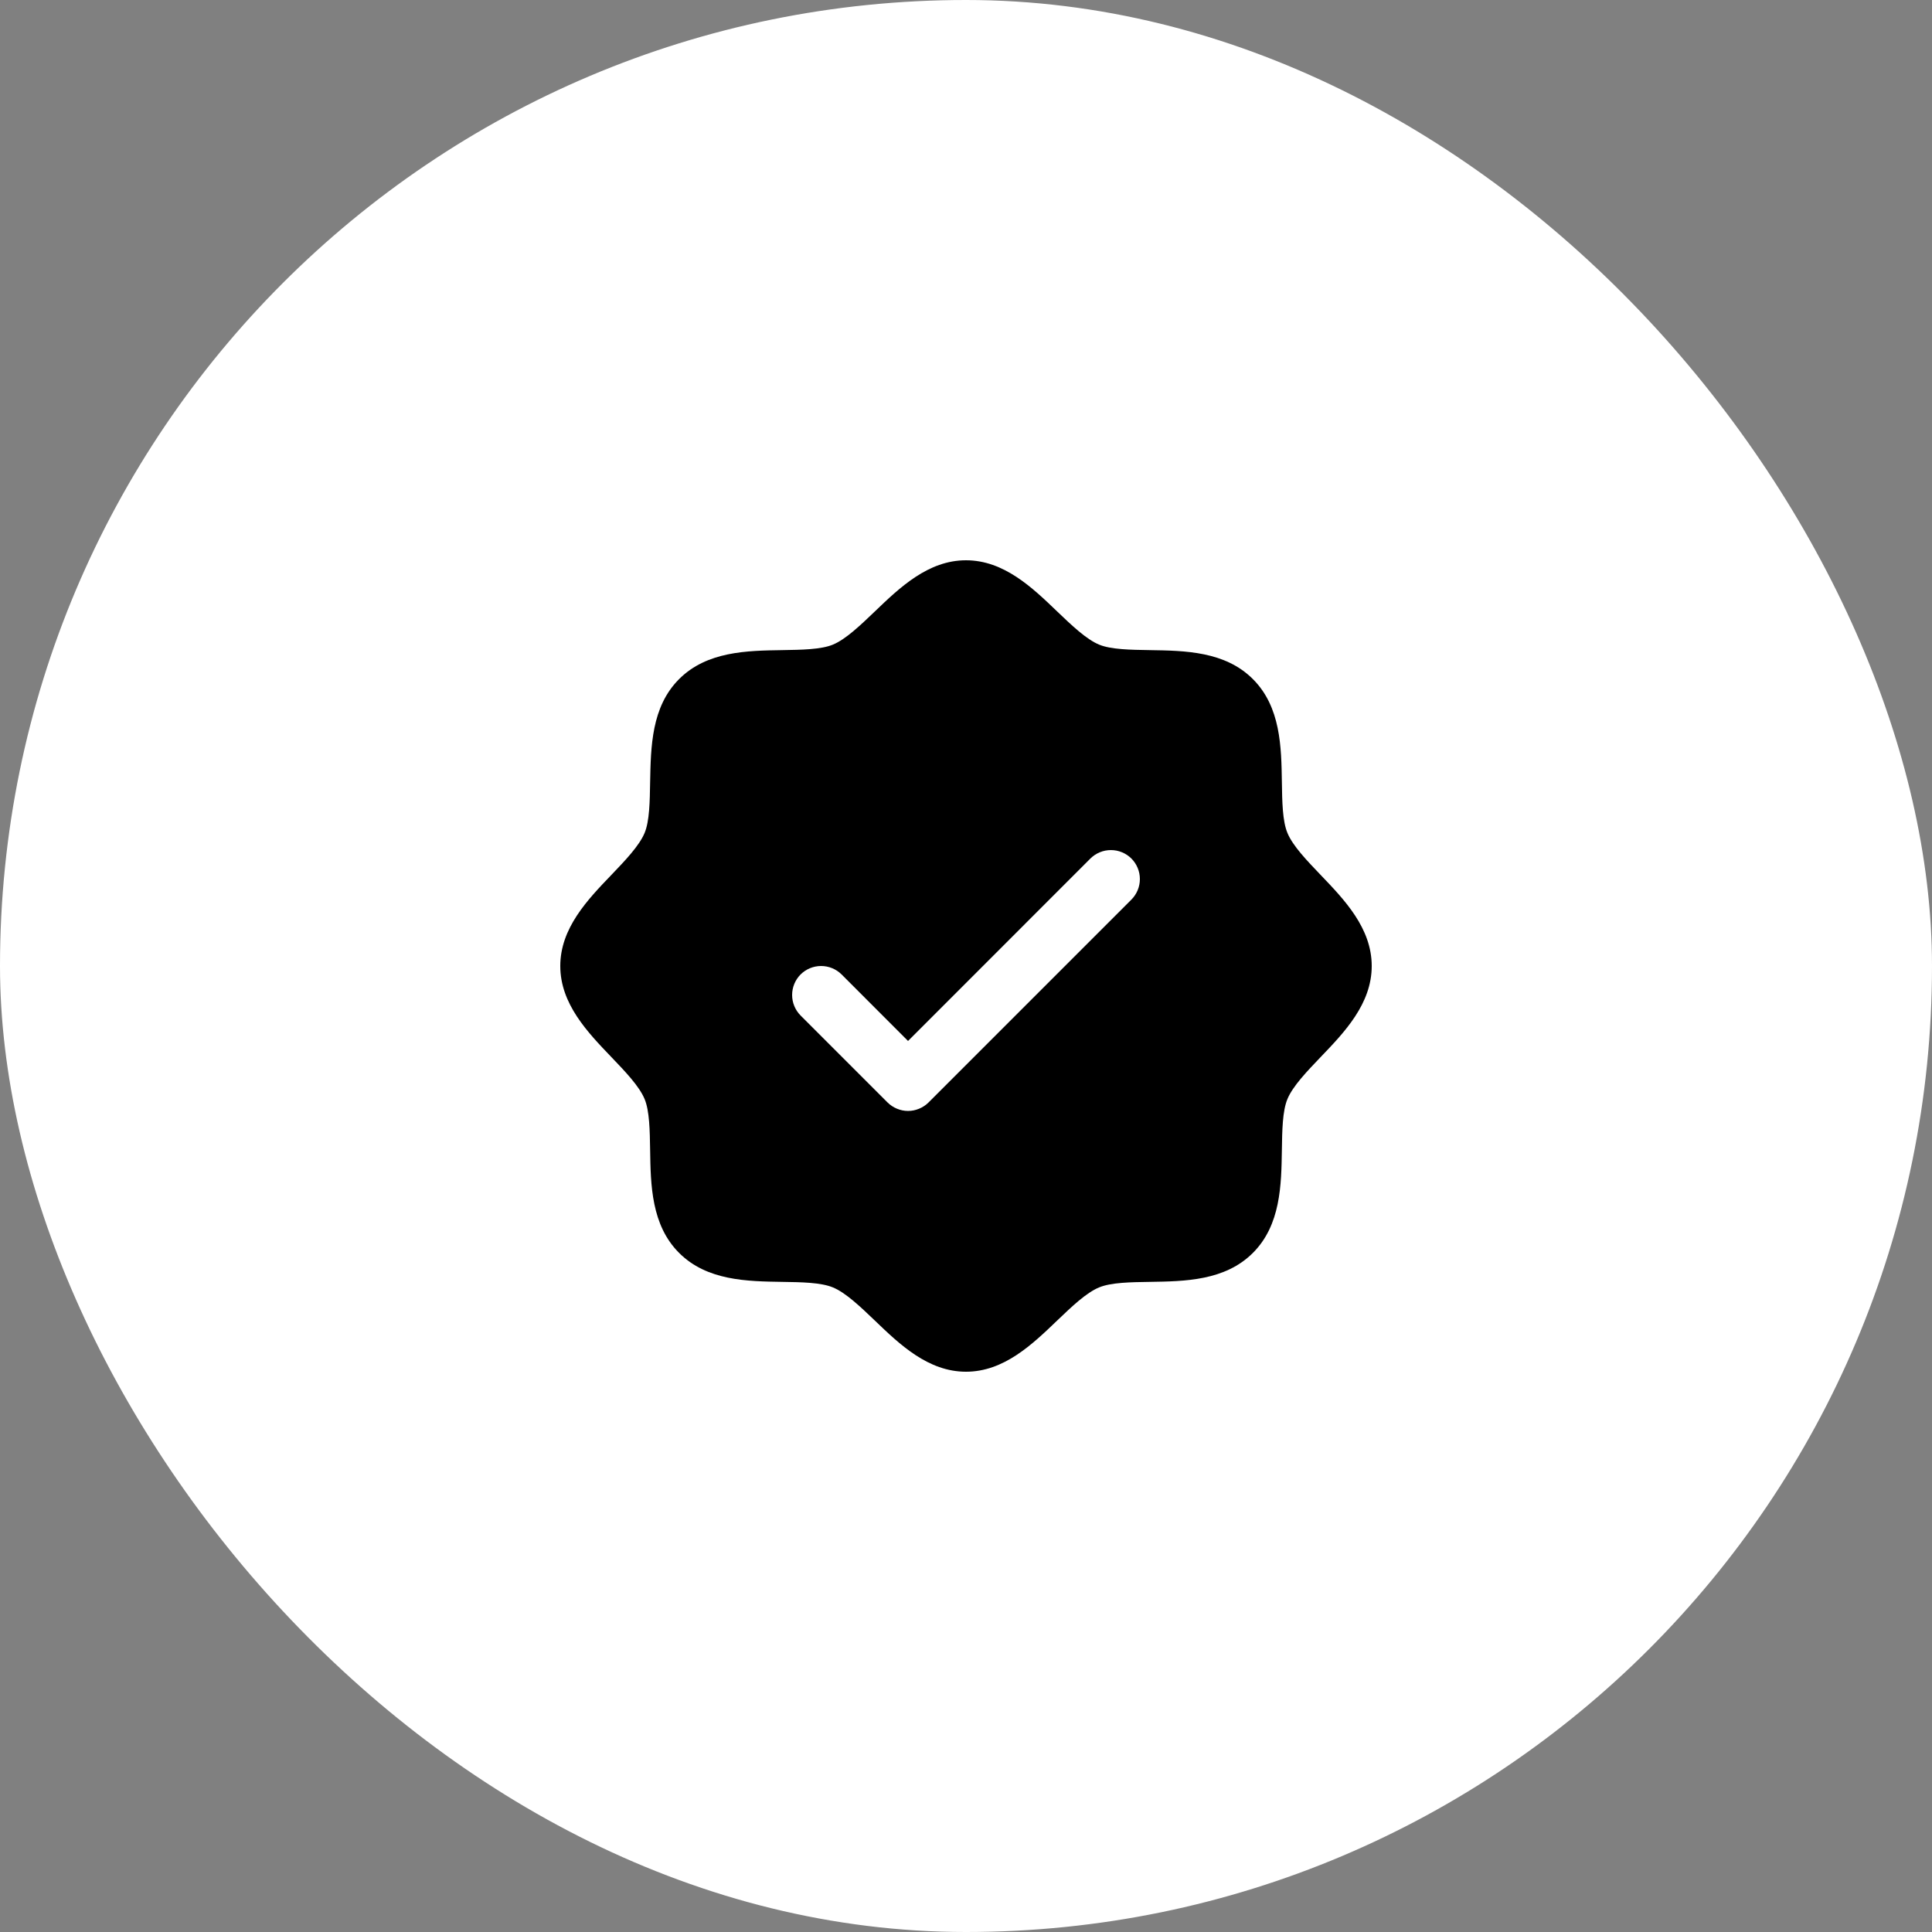 <svg width="50" height="50" viewBox="0 0 50 50" fill="none" xmlns="http://www.w3.org/2000/svg">
<rect x="0" y="0" width="50" height="50" fill="#808080" stroke="none"/>
<rect width="50" height="50" rx="25" fill="white"/>
<path d="M34.174 22.639C33.821 22.27 33.455 21.889 33.318 21.555C33.19 21.248 33.182 20.74 33.175 20.248C33.161 19.333 33.146 18.296 32.425 17.575C31.704 16.854 30.667 16.839 29.752 16.825C29.26 16.817 28.752 16.81 28.445 16.683C28.112 16.545 27.73 16.179 27.361 15.826C26.714 15.204 25.979 14.5 25 14.5C24.021 14.5 23.287 15.204 22.639 15.826C22.27 16.179 21.889 16.545 21.555 16.683C21.25 16.81 20.74 16.817 20.248 16.825C19.333 16.839 18.296 16.854 17.575 17.575C16.854 18.296 16.844 19.333 16.825 20.248C16.817 20.74 16.81 21.248 16.683 21.555C16.545 21.888 16.179 22.27 15.826 22.639C15.204 23.286 14.5 24.021 14.5 25C14.5 25.979 15.204 26.713 15.826 27.361C16.179 27.73 16.545 28.111 16.683 28.445C16.81 28.752 16.817 29.26 16.825 29.752C16.839 30.667 16.854 31.704 17.575 32.425C18.296 33.146 19.333 33.161 20.248 33.175C20.74 33.182 21.248 33.19 21.555 33.318C21.888 33.455 22.27 33.821 22.639 34.174C23.286 34.796 24.021 35.5 25 35.5C25.979 35.5 26.713 34.796 27.361 34.174C27.73 33.821 28.111 33.455 28.445 33.318C28.752 33.19 29.26 33.182 29.752 33.175C30.667 33.161 31.704 33.146 32.425 32.425C33.146 31.704 33.161 30.667 33.175 29.752C33.182 29.26 33.19 28.752 33.318 28.445C33.455 28.112 33.821 27.73 34.174 27.361C34.796 26.714 35.5 25.979 35.5 25C35.5 24.021 34.796 23.287 34.174 22.639ZM29.281 23.281L24.031 28.531C23.961 28.6 23.878 28.656 23.787 28.693C23.696 28.731 23.599 28.751 23.5 28.751C23.401 28.751 23.304 28.731 23.213 28.693C23.122 28.656 23.039 28.6 22.969 28.531L20.719 26.281C20.579 26.14 20.5 25.949 20.5 25.75C20.5 25.551 20.579 25.36 20.719 25.219C20.86 25.079 21.051 25 21.25 25C21.449 25 21.64 25.079 21.781 25.219L23.5 26.94L28.219 22.219C28.289 22.15 28.372 22.094 28.463 22.057C28.554 22.019 28.651 22 28.75 22C28.849 22 28.946 22.019 29.037 22.057C29.128 22.094 29.211 22.15 29.281 22.219C29.35 22.289 29.406 22.372 29.443 22.463C29.481 22.554 29.5 22.651 29.5 22.75C29.5 22.849 29.481 22.946 29.443 23.037C29.406 23.128 29.35 23.211 29.281 23.281Z" fill="black"/>
</svg>
